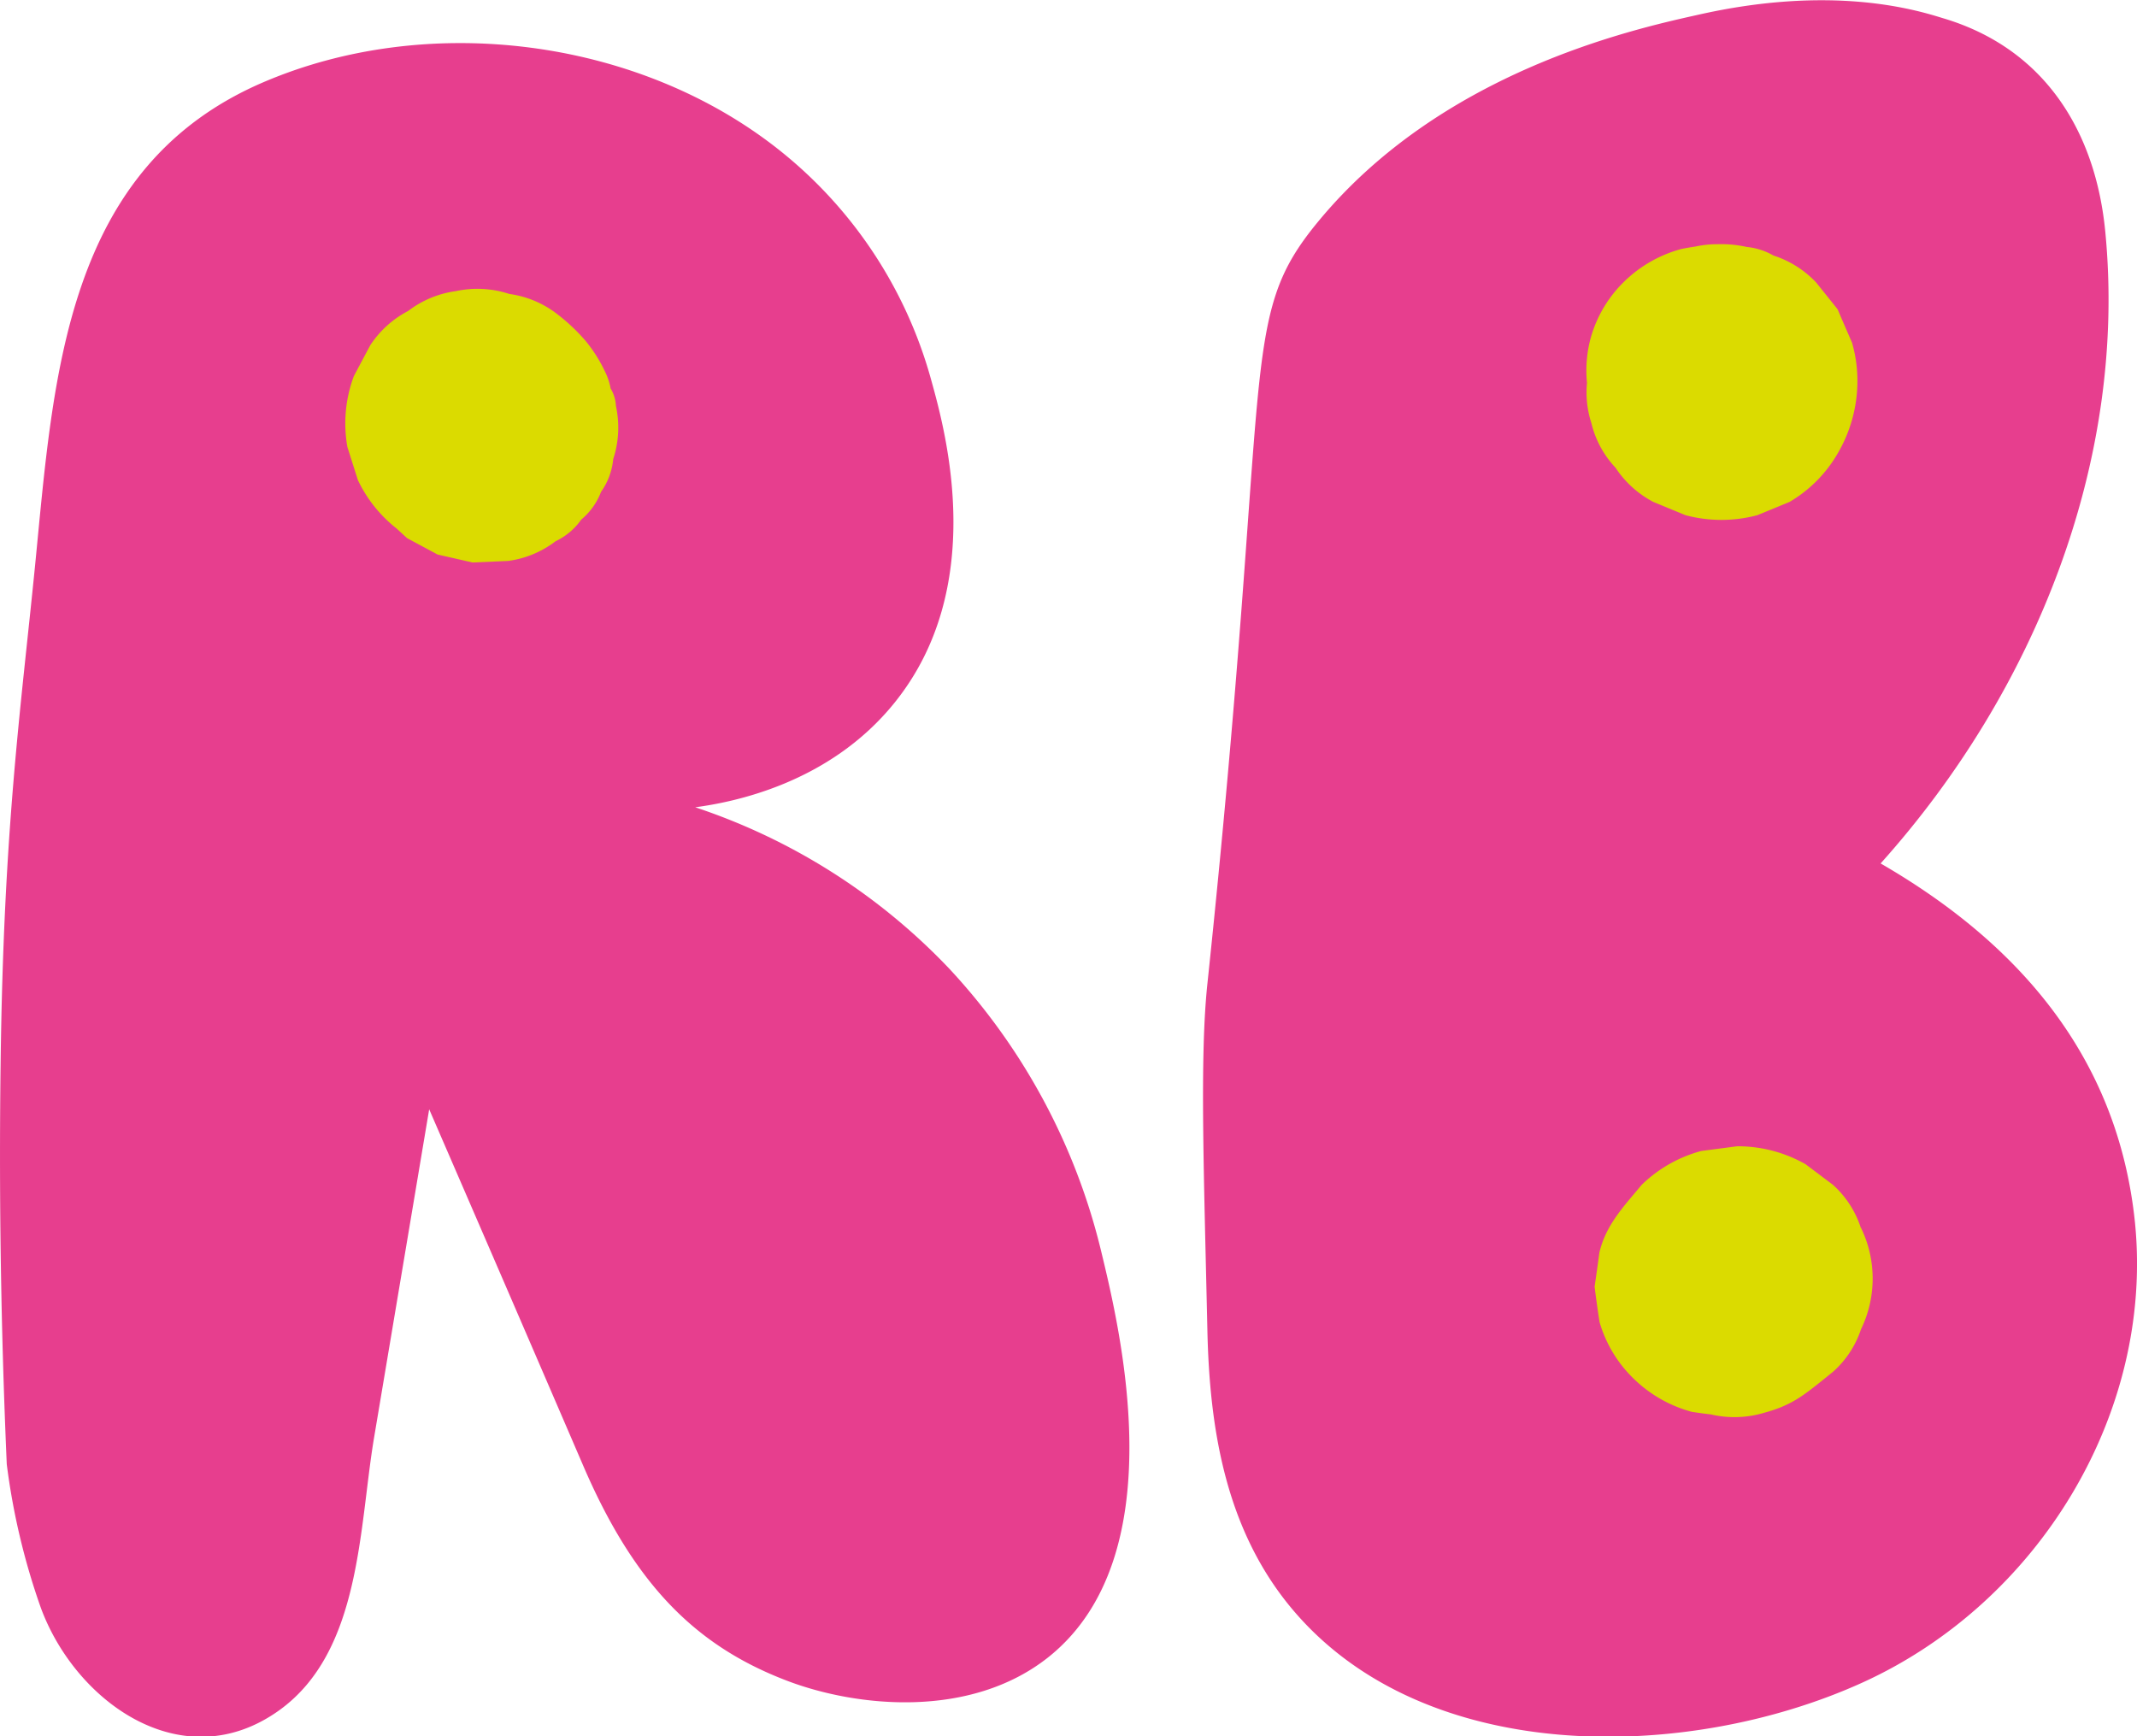 <svg xmlns="http://www.w3.org/2000/svg" viewBox="0 0 249.56 202.79"><g data-name="Слой 2"><g data-name="Слой 3"><path d="M128.59 146.11a73.76 73.76 0 00-17.75-33 72.33 72.33 0 00-29.65-18.83c4.34-.58 15.62-2.73 23.25-12.18 10.88-13.45 6.07-31.38 4.35-37.56a51.82 51.82 0 00-19.6-28.39C72.87 4.3 49.53 1.66 31 9.5 7.5 19.41 6.27 44.07 4.09 66.1 2.44 82.75.41 96.65.07 124.32-.18 143.7.3 159.77.79 171a80.24 80.24 0 004 16.83c4.13 11.1 16.68 19.95 27.86 11.88 9.46-6.84 9.27-21.06 11-31.61q3.24-19.28 6.47-38.55 9 20.75 17.94 41.51c6 14 13.2 21.16 23.8 25.21 8.2 3.14 21.45 4.48 30.53-2.7 14.83-11.77 8.44-38.19 6.2-47.46zm120.74-3.27c-2-19.72-14-32.92-29.71-42C237.69 80.7 248.46 53.72 245.85 27c-1.13-11.56-7-21.35-19-24.89-3.22-1-13-3.94-28.74-.34-7.83 1.74-29.8 6.74-44.11 24.03-9.58 11.56-5.3 16-13 89.1-.91 8.59-.4 22.26 0 40.48.25 11.35 2.08 22.85 9.46 32 15.34 19 46.41 18.48 67 9.14s34.06-31.44 31.87-53.68z" fill="#e73e8e"/><path d="M71.93 47.42a4.37 4.37 0 00-.62-2.05 7.52 7.52 0 00-.67-2 17.09 17.09 0 00-2.23-3.53 22.09 22.09 0 00-3.29-3.12 11.71 11.71 0 00-5.64-2.39 11.93 11.93 0 00-6.25-.33 11.8 11.8 0 00-5.57 2.32 11.81 11.81 0 00-4.42 4l-1.91 3.59a15.75 15.75 0 00-.76 8.3l1.23 3.87a15.82 15.82 0 004.51 5.64l1.23 1.13 3.56 1.91 4.08.93 4.17-.18a11.68 11.68 0 005.53-2.3 7.7 7.7 0 003-2.53 7.8 7.8 0 002.31-3.24 7.84 7.84 0 001.42-3.82 11.78 11.78 0 00.32-6.2zm144.37-7.33c0-.07-.06-.14-.08-.21-.53-1.22-1.06-2.44-1.58-3.66l-.09-.16L212.1 33a11.86 11.86 0 00-5-3.16 7.76 7.76 0 00-3.12-1 13.68 13.68 0 00-3.37-.32 12.18 12.18 0 00-2.61.27c-.52.08-1.06.17-1.62.28a15.22 15.22 0 00-6.7 3.81 14.7 14.7 0 00-3.9 6.53 14.52 14.52 0 00-.45 5.31 11.55 11.55 0 00.51 4.68 11.49 11.49 0 002.82 5.22 11.91 11.91 0 004.42 4l3.76 1.55a16.31 16.31 0 008.38 0l3.76-1.55a15.63 15.63 0 005.6-5.62 16.74 16.74 0 002.33-8.5 16 16 0 00-.61-4.41zm1 103.28a11.52 11.52 0 00-3.25-5l-3.19-2.4a16 16 0 00-8-2.1l-4.19.55a15.88 15.88 0 00-6.95 3.95l-.84 1c-1.78 2.1-3.45 4.13-4.1 6.9-.18 1.34-.37 2.69-.56 4 .17 1.38.36 2.76.58 4.14a15 15 0 004 6.62 15.47 15.47 0 006.79 3.86c.73.11 1.45.21 2.18.29A12.1 12.1 0 00206 165c3.19-.86 4.59-2 7.08-4l1-.81a11.46 11.46 0 003.25-4.95 13.56 13.56 0 000-11.84z" fill="#dbdb00"/></g></g></svg>